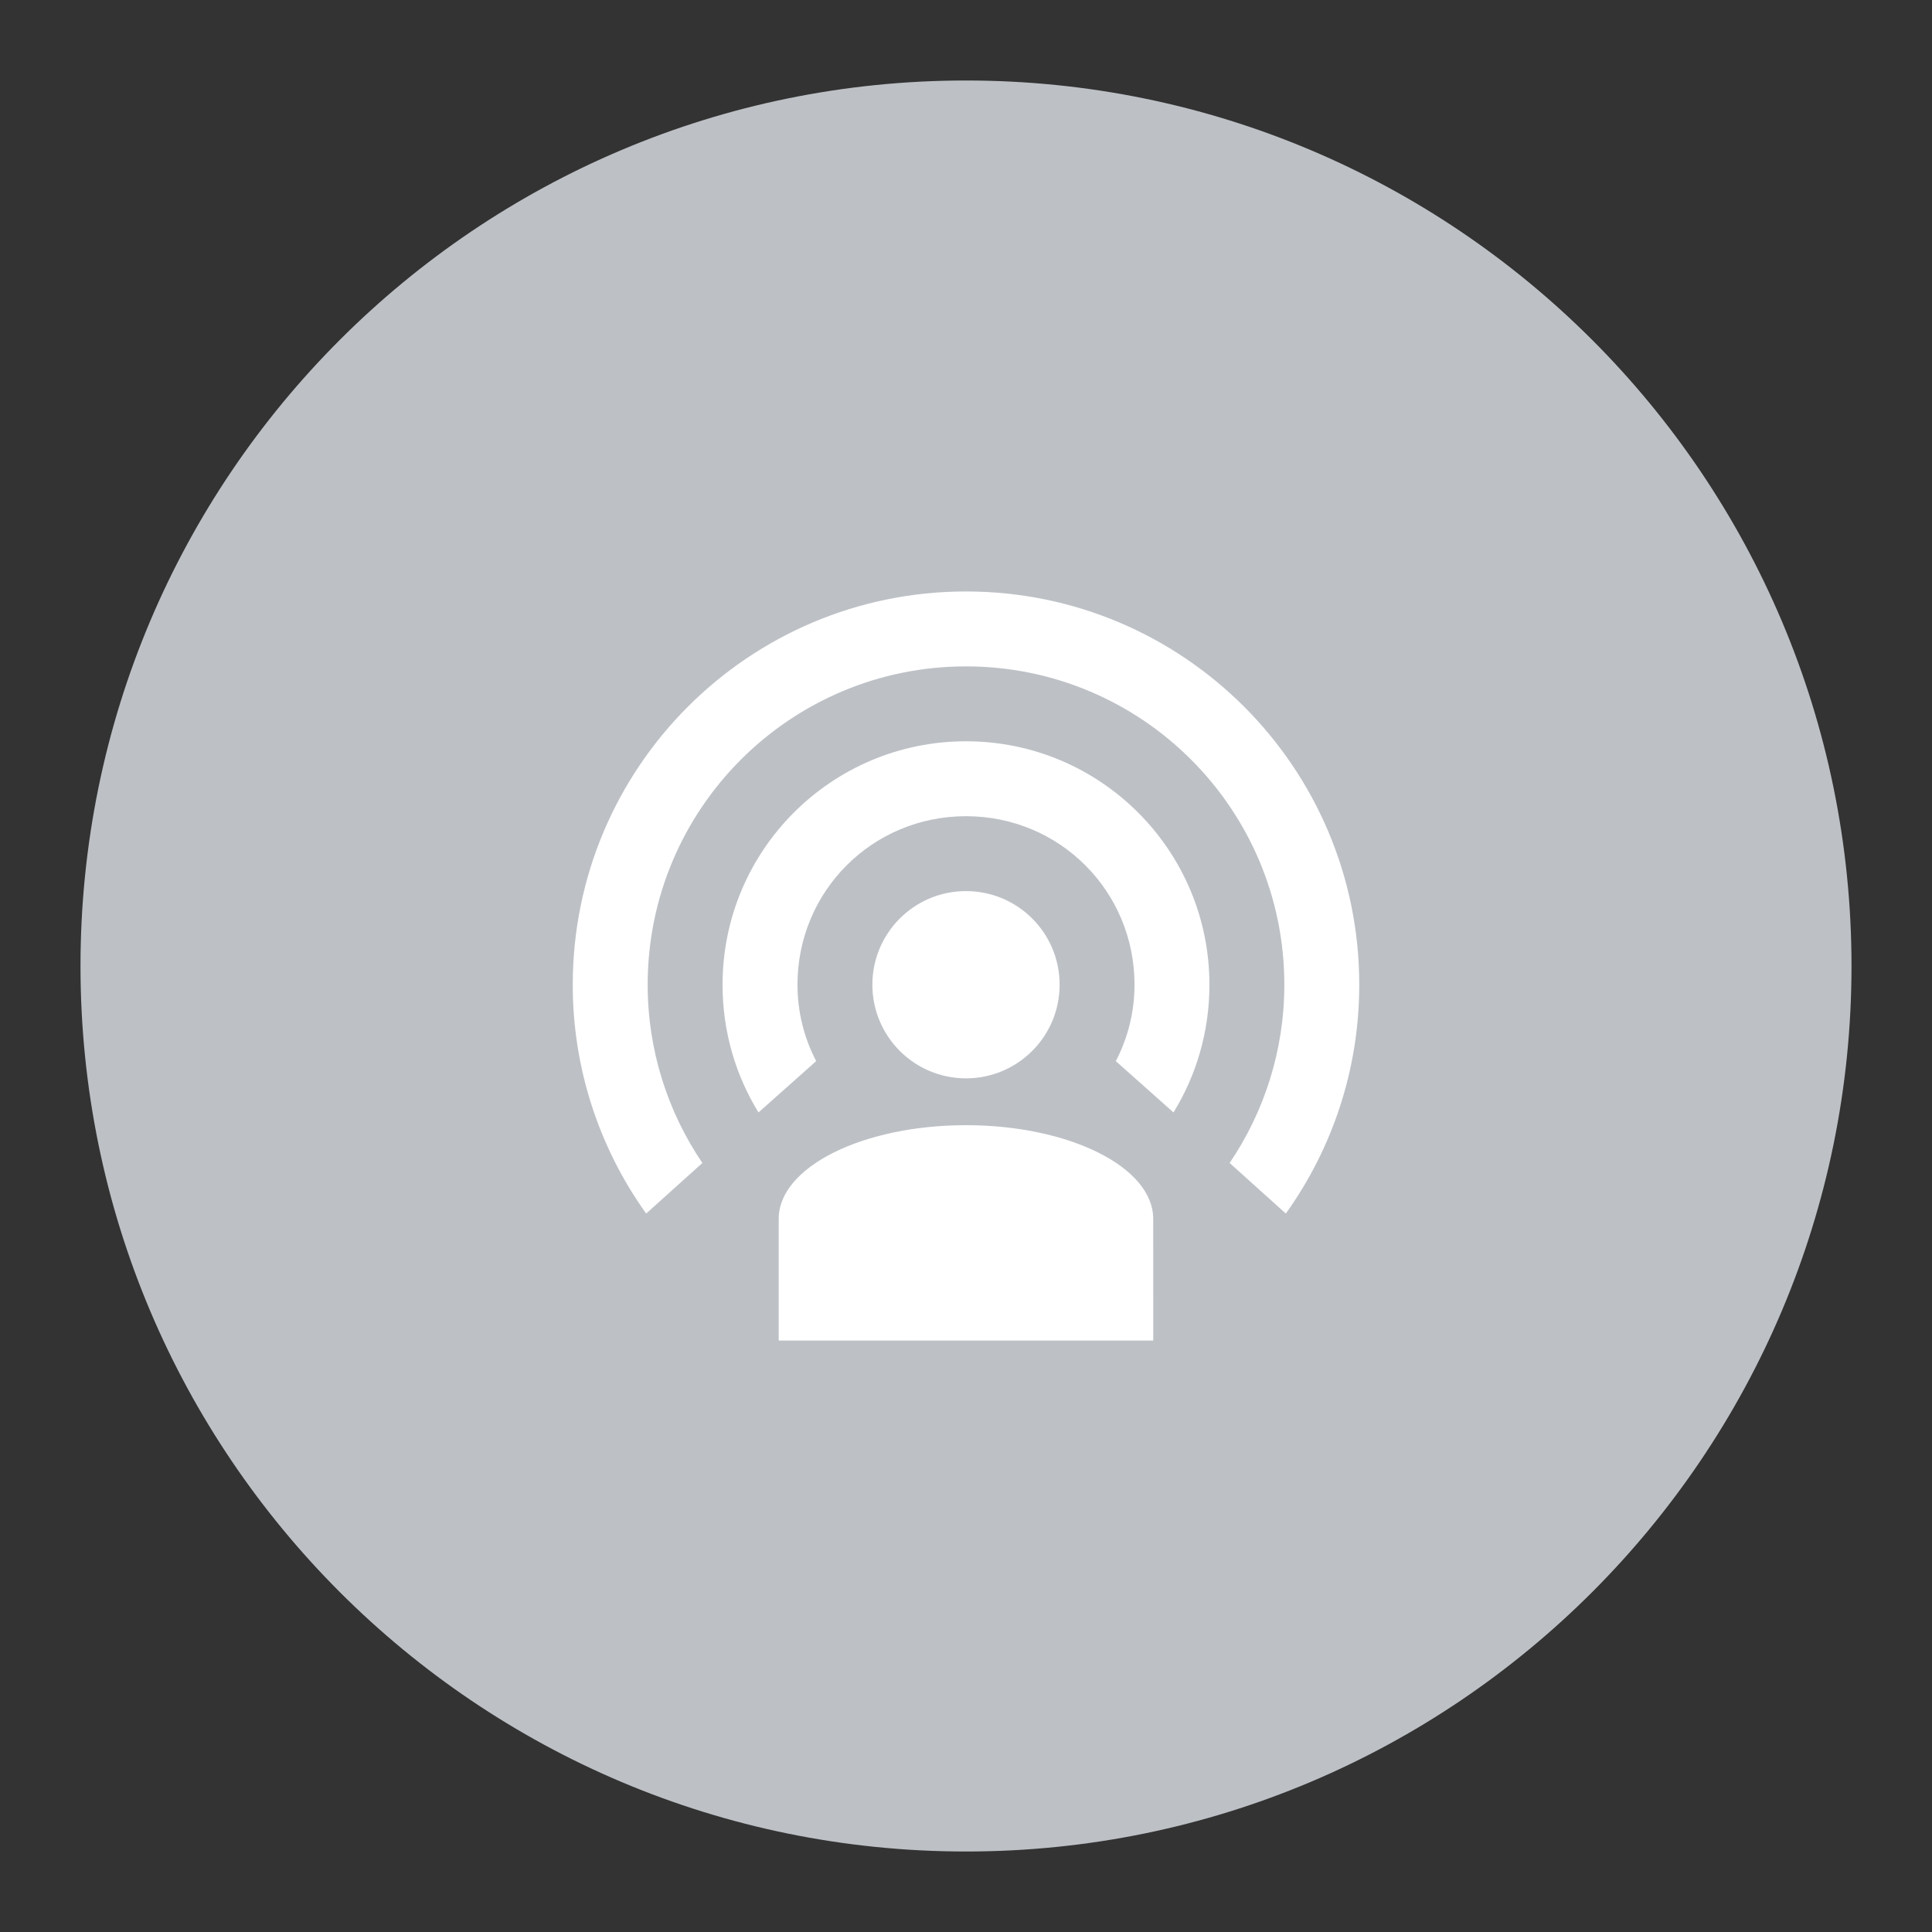 <svg version="1.1" xmlns="http://www.w3.org/2000/svg" xmlns:xlink="http://www.w3.org/1999/xlink" width="48" height="48">
	<rect width="100%" height="100%" fill="#333333" stroke="none"/>
	<defs>
		<linearGradient x1="0" y1="0" x2="0" y2="0" gradientUnits="userSpaceOnUse" id="color-1">
			<stop offset="1" stop-color="#000000" stop-opacity="0"></stop>
			<stop offset="1" stop-color="#000000" stop-opacity="0"></stop>
		</linearGradient>
		<filter id="dropshadow-base">
			<feColorMatrix type="matrix" values="0 0 0 0 0  0 0 0 0 0  0 0 0 0 0  0 0 0 .8 0"></feColorMatrix> 
			<feOffset dx="0" dy="1"></feOffset> 
			<feGaussianBlur stdDeviation="1"></feGaussianBlur> 
			<feComposite in="SourceGraphic"></feComposite>
		</filter>
		<filter id="dropshadow-banner" x="-10%" y="-10%" width="120%" height="130%">
			<feColorMatrix type="matrix" values="0 0 0 0 0  0 0 0 0 0  0 0 0 0 0  0 0 0 .4 0"></feColorMatrix> 
			<feOffset dx="0" dy="1"></feOffset> 
			<feGaussianBlur stdDeviation="0.5"></feGaussianBlur> 
			<feComposite in="SourceGraphic"></feComposite>
		</filter>
	</defs>
	<g fill="none" fill-rule="nonzero" stroke="none" stroke-width="none" stroke-linecap="butt" stroke-linejoin="miter" stroke-miterlimit="10" stroke-dasharray="" stroke-dashoffset="0" font-family="none" font-weight="none" font-size="none" text-anchor="none" style="mix-blend-mode: normal">
		<path d="M2,24c0,-12.15 9.85,-22 22,-22c12.15,0 22,9.85 22,22c0,12.15 -9.85,22 -22,22c-12.15,0 -22,-9.85 -22,-22z" id="base 1 5" fill="#bdc1c6" stroke-width="1"></path>
		<path d="" fill="url(#color-1)" stroke-width="1"></path>
		<path d="M28.652,30.281v3.024h-9.305v-3.024c0,-1.284 2.084,-2.326 4.652,-2.326c2.568,0 4.652,1.042 4.652,2.326zM24,18.417c3.34,0 6.048,2.708 6.048,6.048c0,1.163 -0.326,2.252 -0.893,3.173l-1.433,-1.275c0.298,-0.568 0.465,-1.219 0.465,-1.898c0,-2.326 -1.861,-4.187 -4.187,-4.187c-2.326,0 -4.187,1.861 -4.187,4.187c0,0.679 0.167,1.331 0.465,1.898l-1.433,1.275c-0.568,-0.921 -0.893,-2.01 -0.893,-3.173c0,-3.34 2.708,-6.048 6.048,-6.048zM24,14.695c5.396,0 9.77,4.374 9.77,9.77c0,2.122 -0.679,4.085 -1.824,5.685l-1.396,-1.256c0.856,-1.265 1.359,-2.791 1.359,-4.429c0,-4.368 -3.541,-7.909 -7.909,-7.909c-4.368,0 -7.909,3.541 -7.909,7.909c0,1.638 0.502,3.164 1.359,4.429l-1.396,1.256c-1.188,-1.658 -1.826,-3.646 -1.824,-5.685c0,-5.396 4.374,-9.77 9.77,-9.77zM24,22.139c1.285,0 2.326,1.041 2.326,2.326c0,1.285 -1.041,2.326 -2.326,2.326c-1.285,0 -2.326,-1.041 -2.326,-2.326c0,-1.285 1.041,-2.326 2.326,-2.326z" fill="none" stroke-width="0"></path>
		<path d="M28.652,33.305h-9.305v-3.024c0,-1.284 2.084,-2.326 4.652,-2.326c2.568,0 4.652,1.042 4.652,2.326zM30.048,24.465c0,1.163 -0.326,2.252 -0.893,3.173l-1.433,-1.275c0.298,-0.568 0.465,-1.219 0.465,-1.898c0,-2.326 -1.861,-4.187 -4.187,-4.187c-2.326,0 -4.187,1.861 -4.187,4.187c0,0.679 0.167,1.331 0.465,1.898l-1.433,1.275c-0.568,-0.921 -0.893,-2.01 -0.893,-3.173c0,-3.34 2.708,-6.048 6.048,-6.048c3.34,0 6.048,2.708 6.048,6.048zM33.77,24.465c0,2.122 -0.679,4.085 -1.824,5.685l-1.396,-1.256c0.856,-1.265 1.359,-2.791 1.359,-4.429c0,-4.368 -3.541,-7.909 -7.909,-7.909c-4.368,0 -7.909,3.541 -7.909,7.909c0,1.638 0.502,3.164 1.359,4.429l-1.396,1.256c-1.188,-1.658 -1.826,-3.646 -1.824,-5.685c0,-5.396 4.374,-9.77 9.77,-9.77c5.396,0 9.77,4.374 9.77,9.77zM24,22.139c1.285,0 2.326,1.041 2.326,2.326c0,1.285 -1.041,2.326 -2.326,2.326c-1.285,0 -2.326,-1.041 -2.326,-2.326c0,-1.285 1.041,-2.326 2.326,-2.326z" fill="#ffffff" stroke-width="0"></path>
		<path d="M2,24c0,-12.15 9.85,-22 22,-22c12.15,0 22,9.85 22,22c0,12.15 -9.85,22 -22,22c-12.15,0 -22,-9.85 -22,-22z" id="base 1 1 1" fill="none" stroke-width="1"></path>
		<g fill="#000000" stroke-width="1" font-family="Roboto, sans-serif" font-weight="400" font-size="14" text-anchor="start"></g>
		<rect x="2" y="2" width="44" height="22" fill="none" stroke-width="1"></rect>
		<path d="M2,24v-22h44v22z" fill="none" stroke-width="1"></path><path d="M2,24v-22h44v22z" fill="none" stroke-width="1"></path>
		<path d="M2,24v-22h44v22z" fill="none" stroke-width="1"></path><path d="M2,24v-22h44v22z" fill="none" stroke-width="1"></path>
	</g>
</svg>
